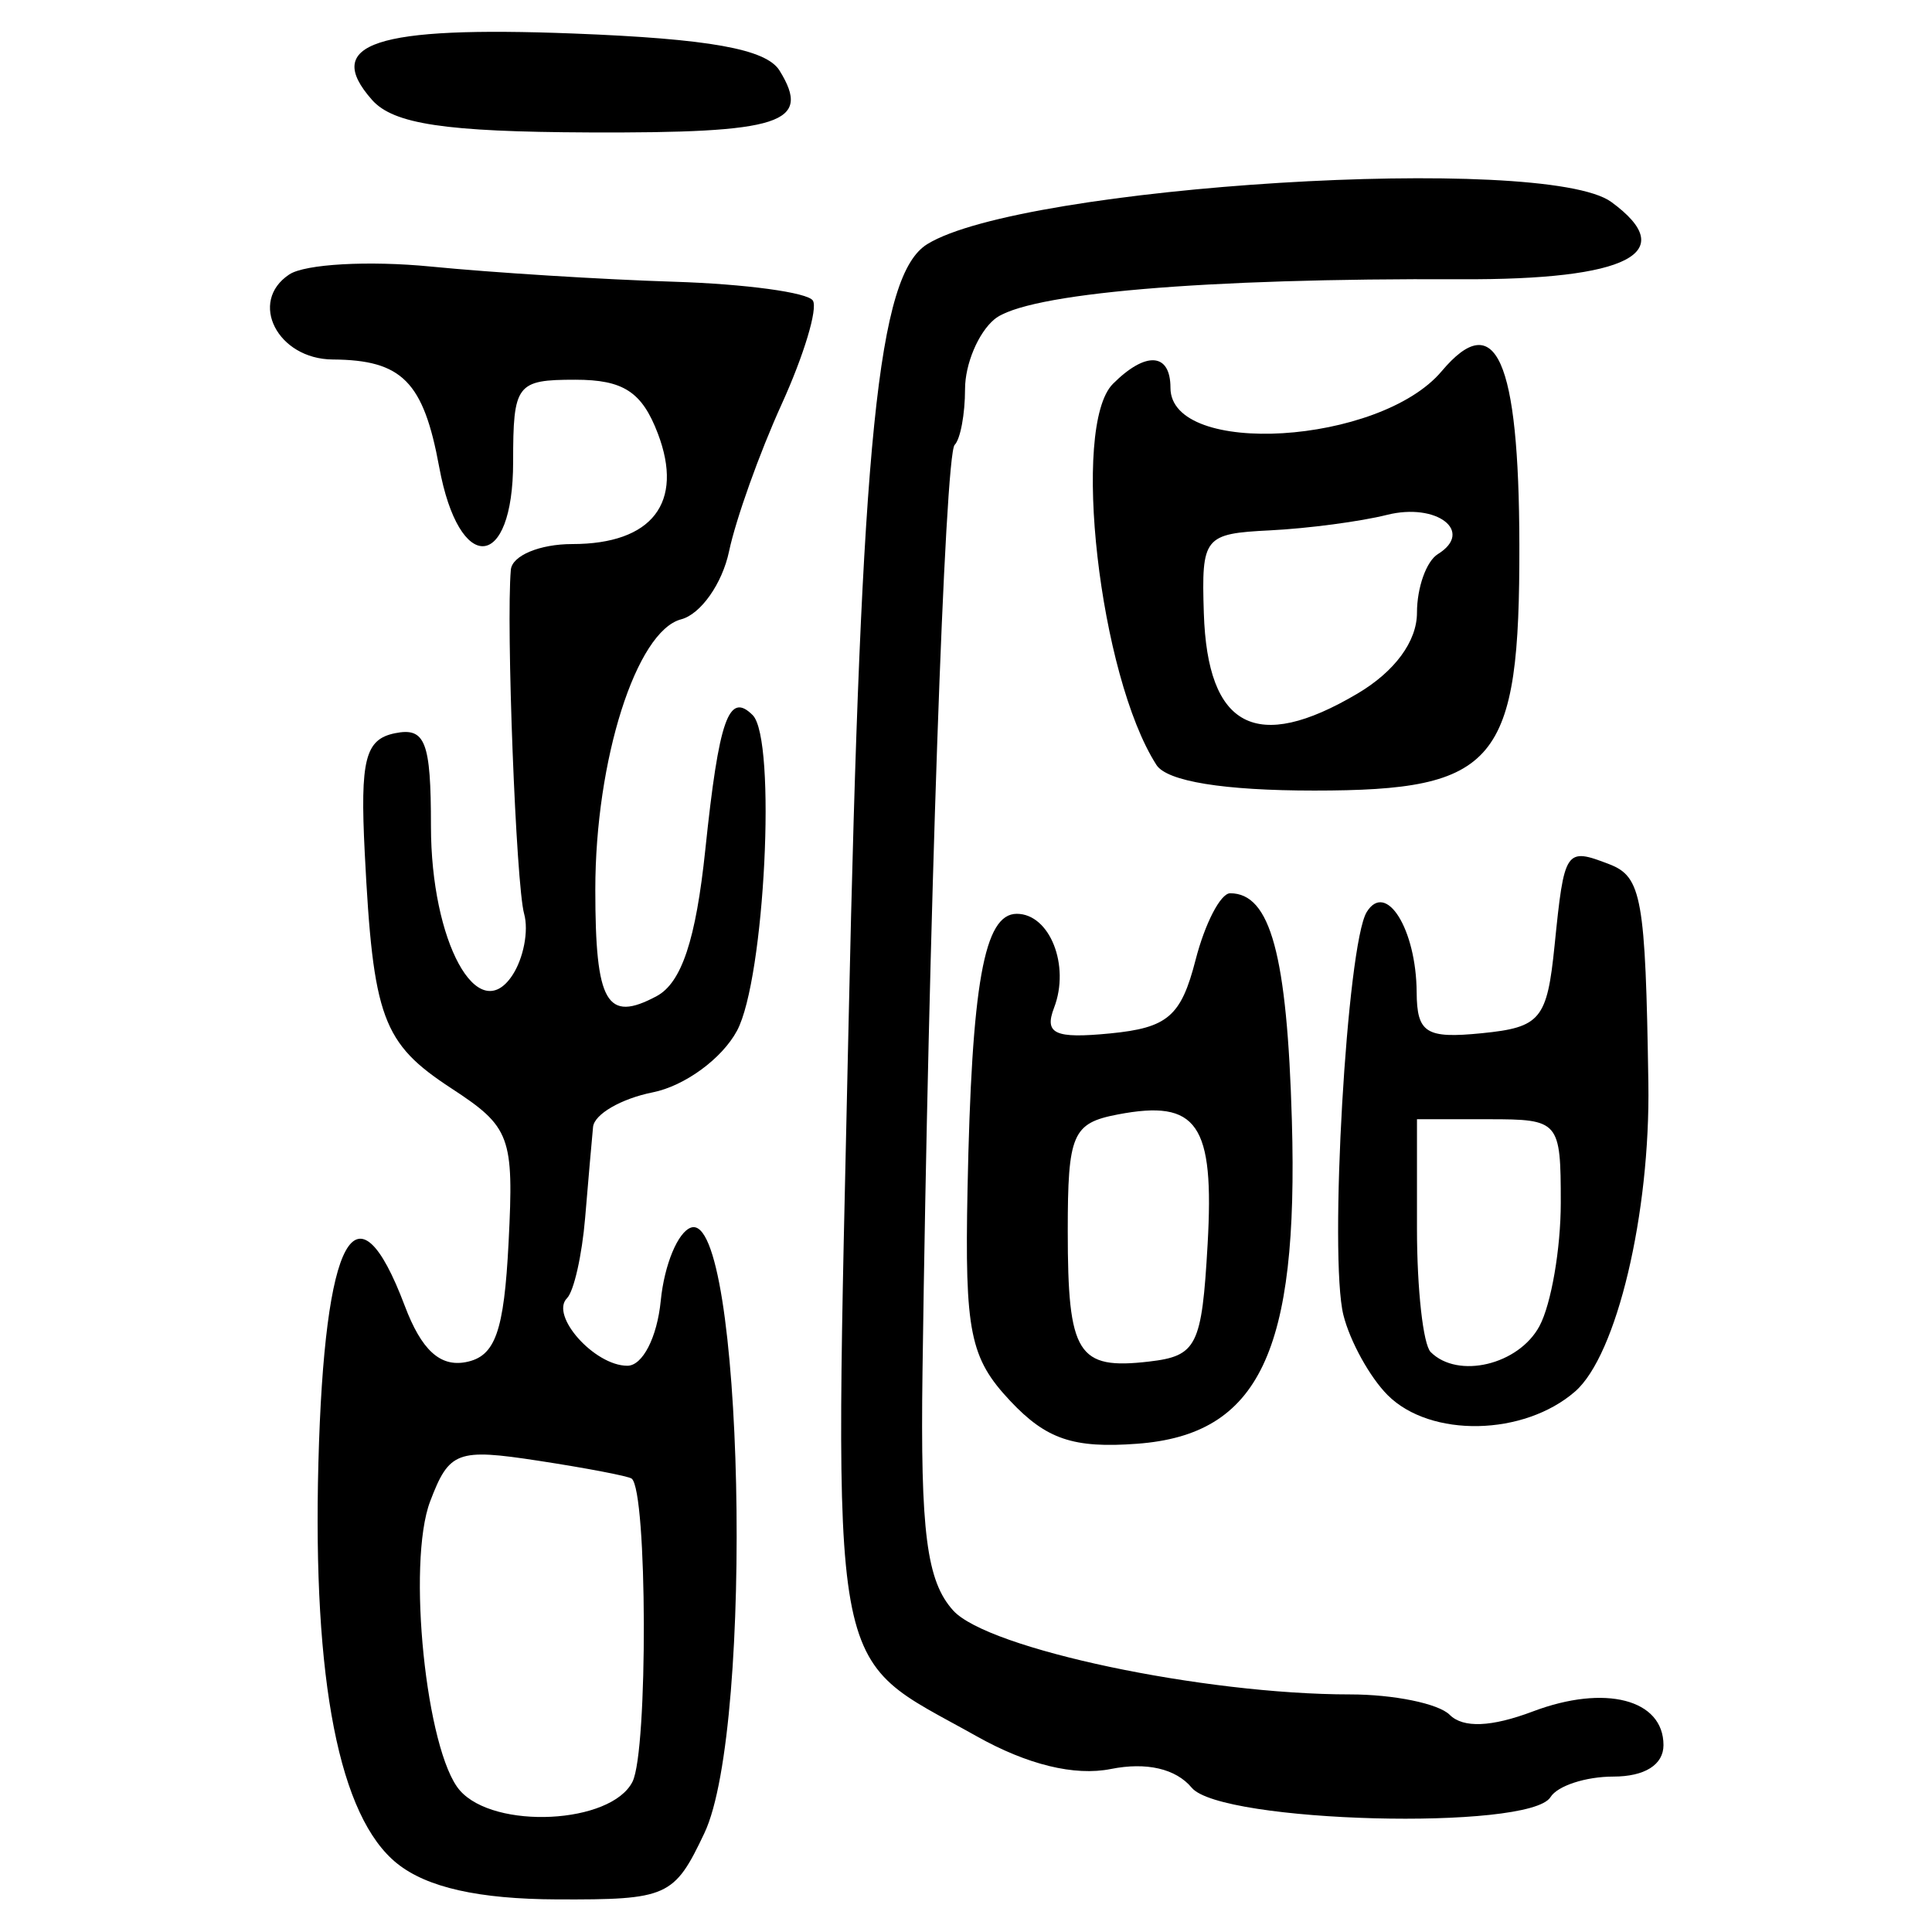 <?xml version="1.0" encoding="UTF-8" standalone="no"?>
<!-- Created with Inkscape (http://www.inkscape.org/) -->

<svg
   xmlns:dc="http://purl.org/dc/elements/1.1/"
   xmlns:cc="http://creativecommons.org/ns#"
   xmlns:rdf="http://www.w3.org/1999/02/22-rdf-syntax-ns#"
   xmlns:svg="http://www.w3.org/2000/svg"
   xmlns="http://www.w3.org/2000/svg"
   xmlns:sodipodi="http://sodipodi.sourceforge.net/DTD/sodipodi-0.dtd"
   xmlns:inkscape="http://www.inkscape.org/namespaces/inkscape"
   width="300"
   height="300"
   id="svg2"
   version="1.1"
   inkscape:version="0.48.4 r9939"
   sodipodi:docname="image-seal.svg">
  <defs
     id="defs4" />
  <sodipodi:namedview
     id="base"
     pagecolor="#ffffff"
     bordercolor="#666666"
     borderopacity="1.0"
     inkscape:pageopacity="0.0"
     inkscape:pageshadow="2"
     inkscape:zoom="1.979899"
     inkscape:cx="130.93154"
     inkscape:cy="137.35134"
     inkscape:document-units="px"
     inkscape:current-layer="layer1"
     showgrid="false"
     inkscape:window-width="1215"
     inkscape:window-height="1000"
     inkscape:window-x="65"
     inkscape:window-y="24"
     inkscape:window-maximized="1"
     fit-margin-top="10"
     fit-margin-left="10"
     fit-margin-right="10"
     fit-margin-bottom="10" />
  <g
     inkscape:label="Calque 1"
     inkscape:groupmode="layer"
     id="layer1"
     transform="translate(0,-752.362)">
    <path
       style="fill:#000000"
       d="m 61.651,1041.716 c -8.972,-7.207 -13.107,-28.258 -12.211,-62.175 0.933,-35.36 5.881,-44.363 13.413,-24.408 2.582,6.841 5.467,9.503 9.471,8.741 4.58,-0.872 5.94,-4.678 6.65,-18.609 0.837,-16.442 0.295,-17.903 -8.867,-23.892 -10.74,-7.021 -12.17,-10.904 -13.47,-36.581 -0.733,-14.48 0.065,-17.635 4.699,-18.575 4.709,-0.956 5.582,1.304 5.582,14.44 0,17.925 7.261,31.251 12.626,23.172 1.748,-2.632 2.577,-6.938 1.843,-9.569 -1.263,-4.528 -2.821,-44.884 -2.063,-53.429 0.195,-2.193 4.484,-3.987 9.533,-3.987 12.407,0 17.38,-6.417 13.297,-17.156 -2.464,-6.48 -5.352,-8.362 -12.828,-8.362 -9.13,0 -9.648,0.686 -9.648,12.759 0,17.026 -8.389,17.609 -11.48,0.797 -2.441,-13.272 -5.76,-16.625 -16.531,-16.698 -8.582,-0.058 -13.137,-8.978 -6.744,-13.208 2.449,-1.62 12.347,-2.17 21.996,-1.221 9.649,0.948 26.62,2.008 37.713,2.354 11.093,0.346 20.809,1.665 21.591,2.93 0.782,1.265 -1.395,8.495 -4.838,16.065 -3.443,7.571 -7.124,17.864 -8.179,22.873 -1.055,5.01 -4.401,9.758 -7.434,10.551 -6.97,1.823 -13.333,21.847 -13.333,41.96 0,17.64 1.764,20.708 9.52,16.557 3.875,-2.074 6.101,-8.77 7.562,-22.755 2.119,-20.27 3.642,-24.595 7.356,-20.882 3.729,3.729 1.883,40.935 -2.43,48.995 -2.323,4.34 -8.124,8.585 -13.09,9.578 -4.905,0.981 -9.075,3.398 -9.268,5.372 -0.192,1.974 -0.746,8.329 -1.23,14.122 -0.484,5.793 -1.75,11.403 -2.812,12.466 -2.691,2.691 4.273,10.494 9.365,10.494 2.372,0 4.626,-4.394 5.192,-10.121 0.55,-5.567 2.668,-10.668 4.707,-11.337 8.093,-2.654 9.858,77.569 2.068,94.026 -4.689,9.905 -5.708,10.364 -22.885,10.296 -12.174,-0.048 -20.193,-1.85 -24.839,-5.582 z m 36.562,-12.688 c 2.421,-4.805 2.314,-45.128 -0.125,-47.067 -0.477,-0.379 -6.996,-1.629 -14.486,-2.776 -12.621,-1.934 -13.851,-1.472 -16.807,6.304 -3.638,9.569 -0.628,38.888 4.609,44.885 5.36,6.138 23.497,5.228 26.809,-1.346 z m 86.839,0.933 c -2.453,-2.956 -7.026,-4.016 -12.555,-2.91 -5.637,1.127 -12.972,-0.662 -20.851,-5.088 -23.418,-13.153 -22.157,-6.094 -19.868,-111.227 1.968,-90.419 4.533,-115.719 12.208,-120.463 14.727,-9.102 95.885,-14.103 106.221,-6.545 10.805,7.901 2.607,12.116 -23.334,11.996 -39.991,-0.185 -67.599,2.182 -72.455,6.213 -2.512,2.085 -4.567,6.964 -4.567,10.842 0,3.879 -0.726,7.778 -1.614,8.666 -1.52,1.52 -4.05,74.466 -4.993,143.973 -0.337,24.858 0.643,32.466 4.77,37.026 5.391,5.957 38.835,13.027 61.622,13.027 6.767,0 13.728,1.423 15.468,3.163 2.091,2.091 6.472,1.915 12.927,-0.522 11.2,-4.228 20.273,-1.886 20.273,5.233 0,3.052 -2.921,4.885 -7.786,4.885 -4.282,0 -8.673,1.435 -9.758,3.19 -3.247,5.253 -51.18,3.997 -55.709,-1.46 z m -28.184,-60.064 c -6.259,-6.662 -7.074,-10.698 -6.631,-32.845 0.641,-32.036 2.563,-42.793 7.647,-42.793 5.122,0 8.309,8.027 5.791,14.588 -1.556,4.054 0.115,4.821 8.688,3.987 8.96,-0.871 11.03,-2.647 13.281,-11.399 1.467,-5.702 3.886,-10.367 5.375,-10.367 6.254,0 8.84,9.533 9.583,35.32 1.035,35.942 -5.085,48.737 -23.992,50.157 -9.908,0.744 -14.135,-0.68 -19.743,-6.649 z m 30.648,-24.299 c 1.067,-18.754 -1.556,-22.55 -13.947,-20.182 -7.049,1.347 -7.768,3.026 -7.768,18.125 0,19.132 1.504,21.541 12.64,20.242 7.407,-0.864 8.177,-2.407 9.075,-18.186 z m 27.959,23.398 c -2.754,-2.754 -5.845,-8.342 -6.867,-12.417 -2.27,-9.043 0.538,-57.616 3.618,-62.6 3,-4.853 7.688,2.672 7.752,12.444 0.042,6.354 1.445,7.24 10.094,6.38 9.153,-0.911 10.159,-2.123 11.325,-13.653 1.51,-14.93 1.692,-15.202 8.477,-12.598 5.055,1.94 5.641,5.216 6.084,34.024 0.311,20.223 -4.914,42.22 -11.367,47.847 -7.953,6.935 -22.469,7.222 -29.116,0.574 z m 23.579,-10.731 c 1.816,-3.393 3.302,-12.006 3.302,-19.139 0,-12.695 -0.236,-12.969 -11.164,-12.969 l -11.164,0 0,17.012 c 0,9.357 0.957,17.969 2.127,19.139 4.241,4.241 13.674,1.984 16.9,-4.043 z m -59.487,-87.131 c -8.859,-13.802 -13.288,-52.631 -6.749,-59.171 5.105,-5.105 8.931,-4.841 8.931,0.616 0,10.822 32.5,8.837 42.11,-2.572 8.39,-9.96 12.009,-1.887 12.067,26.924 0.069,33.967 -3.452,38.19 -31.842,38.19 -14.076,0 -22.878,-1.431 -24.519,-3.987 z m 31.196,-11.055 c 5.811,-3.433 9.264,-8.118 9.264,-12.571 0,-3.904 1.459,-8 3.242,-9.102 5.692,-3.518 -0.164,-8.036 -7.899,-6.094 -4.101,1.029 -12.267,2.111 -18.146,2.404 -10.264,0.511 -10.674,1.023 -10.294,12.855 0.572,17.811 8.136,21.78 23.833,12.508 z M 57.772,767.877 c -7.761,-8.771 0.516,-11.499 31.283,-10.31 21.092,0.815 29.925,2.405 31.996,5.759 5.054,8.183 0.304,9.724 -29.602,9.6 -22.317,-0.092 -30.358,-1.298 -33.678,-5.049 z"
       id="path3273"
       inkscape:connector-curvature="0" />
  </g>
</svg>

